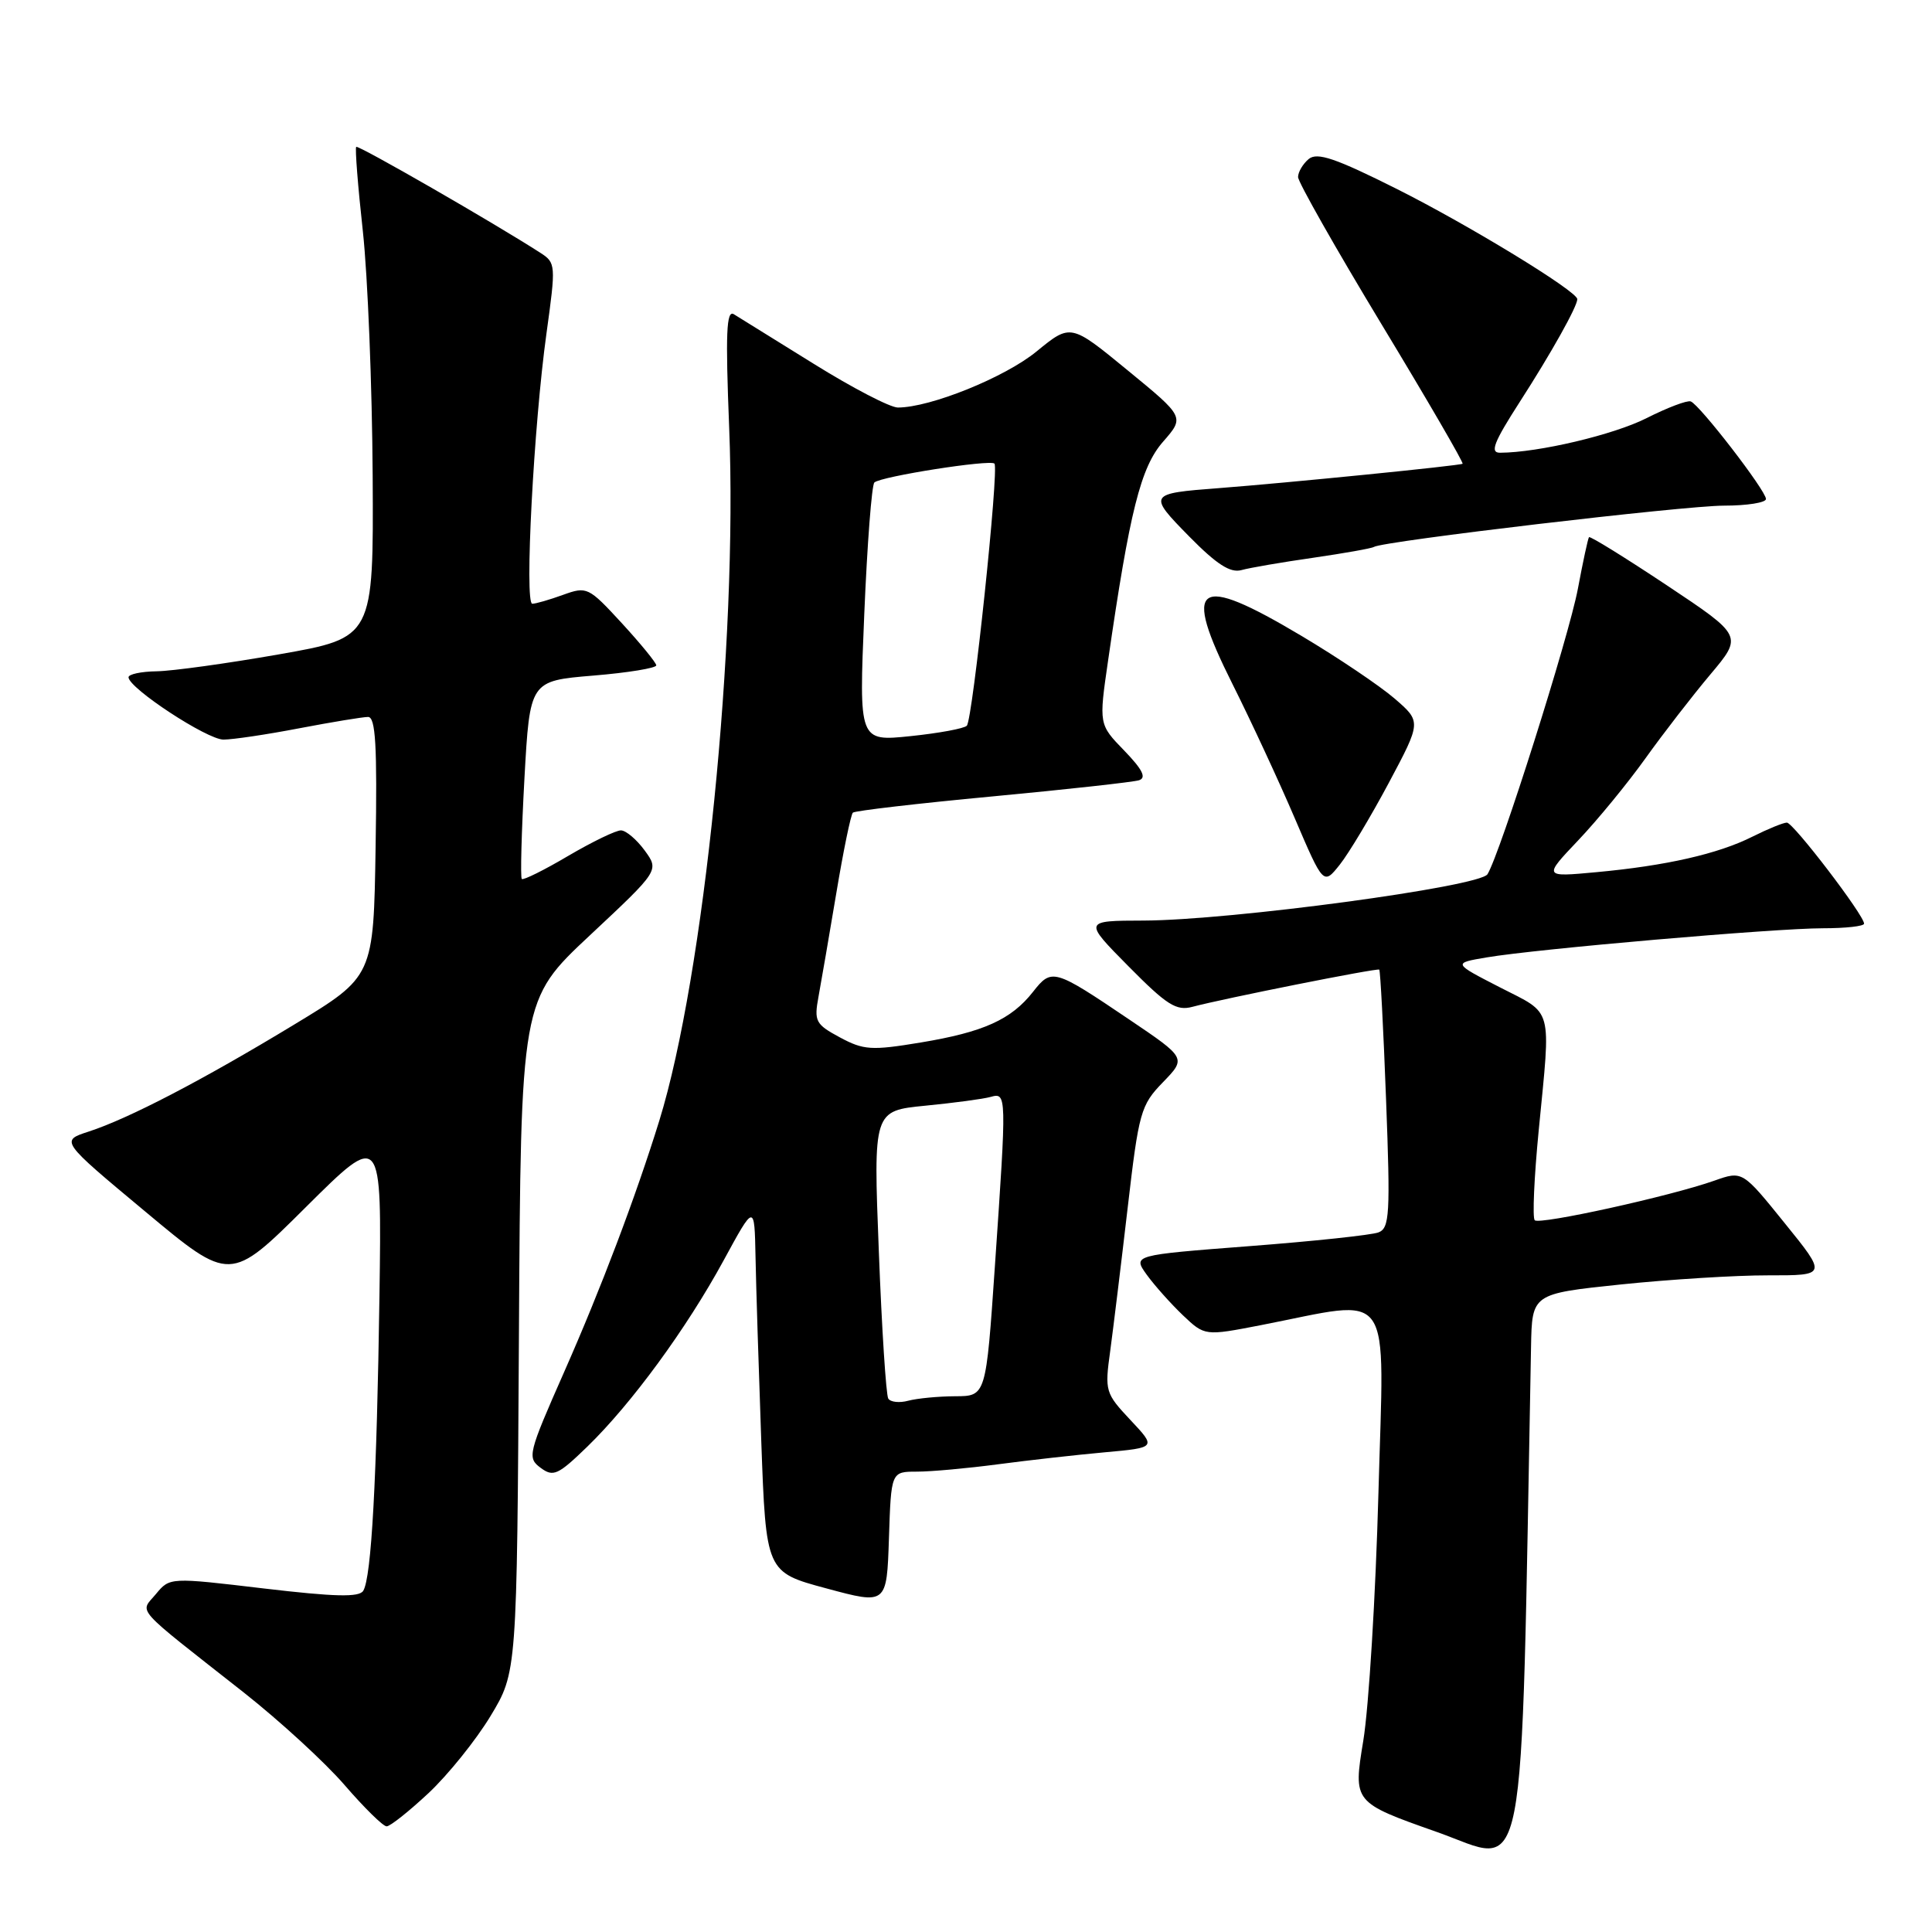 <?xml version="1.0" encoding="UTF-8" standalone="no"?>
<!DOCTYPE svg PUBLIC "-//W3C//DTD SVG 1.1//EN" "http://www.w3.org/Graphics/SVG/1.1/DTD/svg11.dtd" >
<svg xmlns="http://www.w3.org/2000/svg" xmlns:xlink="http://www.w3.org/1999/xlink" version="1.1" viewBox="0 0 256 256">
 <g >
 <path fill="currentColor"
d=" M 202.87 178.46 C 203.00 171.43 203.00 171.43 214.75 170.20 C 221.21 169.53 230.01 168.98 234.29 168.99 C 242.09 169.00 242.09 169.00 236.48 162.07 C 230.88 155.13 230.88 155.13 227.17 156.44 C 221.32 158.51 203.99 162.32 203.36 161.69 C 203.04 161.37 203.28 156.00 203.89 149.75 C 205.51 133.12 205.88 134.48 198.75 130.83 C 192.50 127.62 192.50 127.62 197.00 126.86 C 203.60 125.74 235.21 123.00 241.55 123.00 C 244.55 123.00 247.00 122.73 247.00 122.39 C 247.00 121.27 237.62 109.00 236.77 109.00 C 236.30 109.00 234.25 109.84 232.21 110.86 C 227.66 113.15 220.74 114.72 211.50 115.57 C 204.50 116.22 204.50 116.22 209.11 111.36 C 211.65 108.69 215.66 103.80 218.02 100.50 C 220.38 97.20 224.25 92.20 226.62 89.38 C 230.93 84.26 230.93 84.26 220.87 77.56 C 215.33 73.88 210.69 71.00 210.55 71.18 C 210.41 71.36 209.75 74.42 209.08 78.00 C 207.90 84.32 198.77 113.15 197.10 115.84 C 196.07 117.50 163.08 121.94 151.53 121.98 C 143.56 122.00 143.56 122.00 149.53 128.04 C 154.61 133.18 155.87 133.98 158.00 133.41 C 162.12 132.31 182.48 128.25 182.76 128.48 C 182.90 128.59 183.31 136.33 183.66 145.68 C 184.24 160.91 184.13 162.74 182.65 163.30 C 181.75 163.65 174.05 164.47 165.55 165.12 C 150.09 166.31 150.09 166.31 151.95 168.91 C 152.98 170.33 155.13 172.74 156.73 174.27 C 159.64 177.03 159.64 177.03 167.07 175.59 C 184.92 172.12 183.40 169.96 182.65 197.82 C 182.28 211.40 181.38 226.17 180.64 230.67 C 179.30 238.83 179.30 238.83 190.40 242.75 C 202.53 247.03 201.47 252.48 202.87 178.46 Z  M 56.79 237.59 C 59.38 235.16 63.08 230.56 65.00 227.38 C 68.50 221.58 68.50 221.58 68.76 177.04 C 69.01 132.50 69.01 132.50 78.18 123.92 C 87.35 115.34 87.35 115.34 85.43 112.70 C 84.37 111.25 82.96 110.05 82.29 110.03 C 81.63 110.01 78.48 111.54 75.29 113.41 C 72.11 115.29 69.34 116.66 69.14 116.47 C 68.94 116.27 69.10 110.28 69.49 103.16 C 70.21 90.22 70.21 90.22 78.61 89.52 C 83.22 89.14 86.98 88.52 86.96 88.16 C 86.94 87.80 84.88 85.28 82.39 82.57 C 77.98 77.78 77.77 77.68 74.61 78.82 C 72.82 79.47 70.99 80.00 70.53 80.00 C 69.48 80.00 70.72 56.35 72.41 44.18 C 73.67 35.09 73.65 34.82 71.60 33.50 C 65.53 29.58 47.47 19.19 47.20 19.46 C 47.03 19.63 47.42 24.66 48.08 30.64 C 48.73 36.61 49.31 51.17 49.38 63.00 C 49.50 84.50 49.50 84.50 37.00 86.70 C 30.12 87.91 22.81 88.92 20.75 88.95 C 18.69 88.98 17.01 89.34 17.03 89.75 C 17.09 91.21 27.44 98.00 29.61 98.00 C 30.83 98.00 35.35 97.33 39.66 96.50 C 43.97 95.68 48.07 95.00 48.77 95.00 C 49.77 95.00 49.99 98.79 49.77 112.20 C 49.50 129.39 49.50 129.39 39.00 135.75 C 26.78 143.16 17.04 148.22 11.75 149.94 C 7.99 151.16 7.99 151.16 19.25 160.54 C 30.50 169.93 30.50 169.93 40.54 159.94 C 50.59 149.95 50.59 149.95 50.28 171.72 C 49.93 195.96 49.22 209.03 48.13 210.79 C 47.59 211.67 44.38 211.59 34.96 210.48 C 22.50 209.00 22.50 209.00 20.66 211.22 C 18.53 213.79 17.46 212.59 32.32 224.28 C 37.06 228.02 43.07 233.53 45.66 236.53 C 48.26 239.54 50.76 242.00 51.23 242.00 C 51.70 242.00 54.20 240.01 56.79 237.59 Z  M 121.50 195.00 C 123.38 195.00 128.20 194.56 132.21 194.03 C 136.22 193.50 142.59 192.78 146.36 192.44 C 153.23 191.82 153.23 191.82 149.79 188.16 C 146.46 184.61 146.37 184.33 147.11 179.00 C 147.52 175.97 148.56 167.45 149.42 160.06 C 150.90 147.33 151.15 146.44 154.09 143.41 C 157.20 140.20 157.20 140.20 149.60 135.07 C 139.65 128.35 139.36 128.27 136.89 131.41 C 133.99 135.11 130.31 136.76 121.98 138.14 C 115.46 139.22 114.44 139.15 111.29 137.46 C 108.06 135.72 107.85 135.33 108.46 132.04 C 108.82 130.09 109.88 123.92 110.82 118.32 C 111.75 112.73 112.74 107.94 113.01 107.68 C 113.28 107.43 121.60 106.46 131.50 105.53 C 141.40 104.60 150.14 103.63 150.92 103.39 C 151.94 103.06 151.40 101.98 148.97 99.46 C 145.60 95.99 145.60 95.99 146.82 87.58 C 149.69 67.73 151.15 61.90 154.12 58.52 C 156.97 55.26 156.97 55.26 149.42 49.07 C 141.87 42.87 141.87 42.87 137.36 46.56 C 133.17 50.00 123.27 54.00 118.97 54.00 C 117.95 54.00 112.93 51.39 107.81 48.20 C 102.69 45.02 97.93 42.06 97.24 41.64 C 96.25 41.03 96.12 44.13 96.62 56.69 C 97.76 85.07 93.29 129.31 87.36 148.50 C 84.23 158.60 79.62 170.78 74.75 181.80 C 69.97 192.63 69.84 193.16 71.63 194.49 C 73.31 195.74 73.93 195.46 77.82 191.69 C 83.67 186.01 90.96 176.06 95.89 167.00 C 99.97 159.50 99.97 159.50 100.11 166.50 C 100.18 170.35 100.53 181.33 100.87 190.91 C 101.50 208.32 101.50 208.32 109.50 210.47 C 117.50 212.63 117.50 212.63 117.79 203.81 C 118.08 195.00 118.08 195.00 121.50 195.00 Z  M 184.02 103.74 C 188.34 95.63 188.34 95.63 184.79 92.56 C 182.84 90.88 177.28 87.13 172.44 84.25 C 158.46 75.92 156.59 77.23 163.31 90.64 C 165.75 95.51 169.46 103.50 171.55 108.39 C 175.36 117.29 175.36 117.29 177.53 114.57 C 178.72 113.07 181.64 108.20 184.02 103.74 Z  M 173.98 73.91 C 178.10 73.31 181.73 72.67 182.05 72.47 C 183.29 71.70 223.19 67.00 228.44 67.00 C 231.50 67.00 234.00 66.60 234.00 66.12 C 234.00 65.01 225.20 53.61 224.03 53.19 C 223.55 53.02 220.92 54.02 218.19 55.40 C 213.83 57.61 203.85 59.97 198.77 59.99 C 197.39 60.00 197.92 58.63 201.38 53.25 C 205.55 46.78 209.00 40.61 209.00 39.64 C 209.00 38.60 194.69 29.86 185.11 25.05 C 176.95 20.96 174.54 20.14 173.41 21.07 C 172.64 21.72 172.00 22.79 172.00 23.46 C 172.00 24.12 176.97 32.89 183.05 42.95 C 189.13 53.00 193.97 61.33 193.80 61.45 C 193.46 61.70 170.53 63.99 161.50 64.68 C 152.14 65.39 152.08 65.49 157.57 71.08 C 161.21 74.78 163.02 75.95 164.50 75.54 C 165.60 75.23 169.87 74.50 173.98 73.91 Z  M 117.70 185.32 C 117.41 184.85 116.84 176.08 116.45 165.83 C 115.72 147.19 115.72 147.19 122.61 146.51 C 126.40 146.14 130.29 145.62 131.25 145.35 C 133.40 144.75 133.40 144.88 131.83 167.75 C 130.65 185.00 130.65 185.00 126.57 185.01 C 124.33 185.02 121.54 185.29 120.36 185.60 C 119.19 185.92 117.99 185.79 117.70 185.32 Z  M 114.52 81.38 C 114.91 72.09 115.51 64.24 115.86 63.93 C 116.77 63.12 131.19 60.86 131.77 61.43 C 132.40 62.06 128.89 95.31 128.11 96.16 C 127.77 96.53 124.42 97.15 120.66 97.54 C 113.81 98.25 113.81 98.25 114.52 81.38 Z "/>
</g>
</svg>